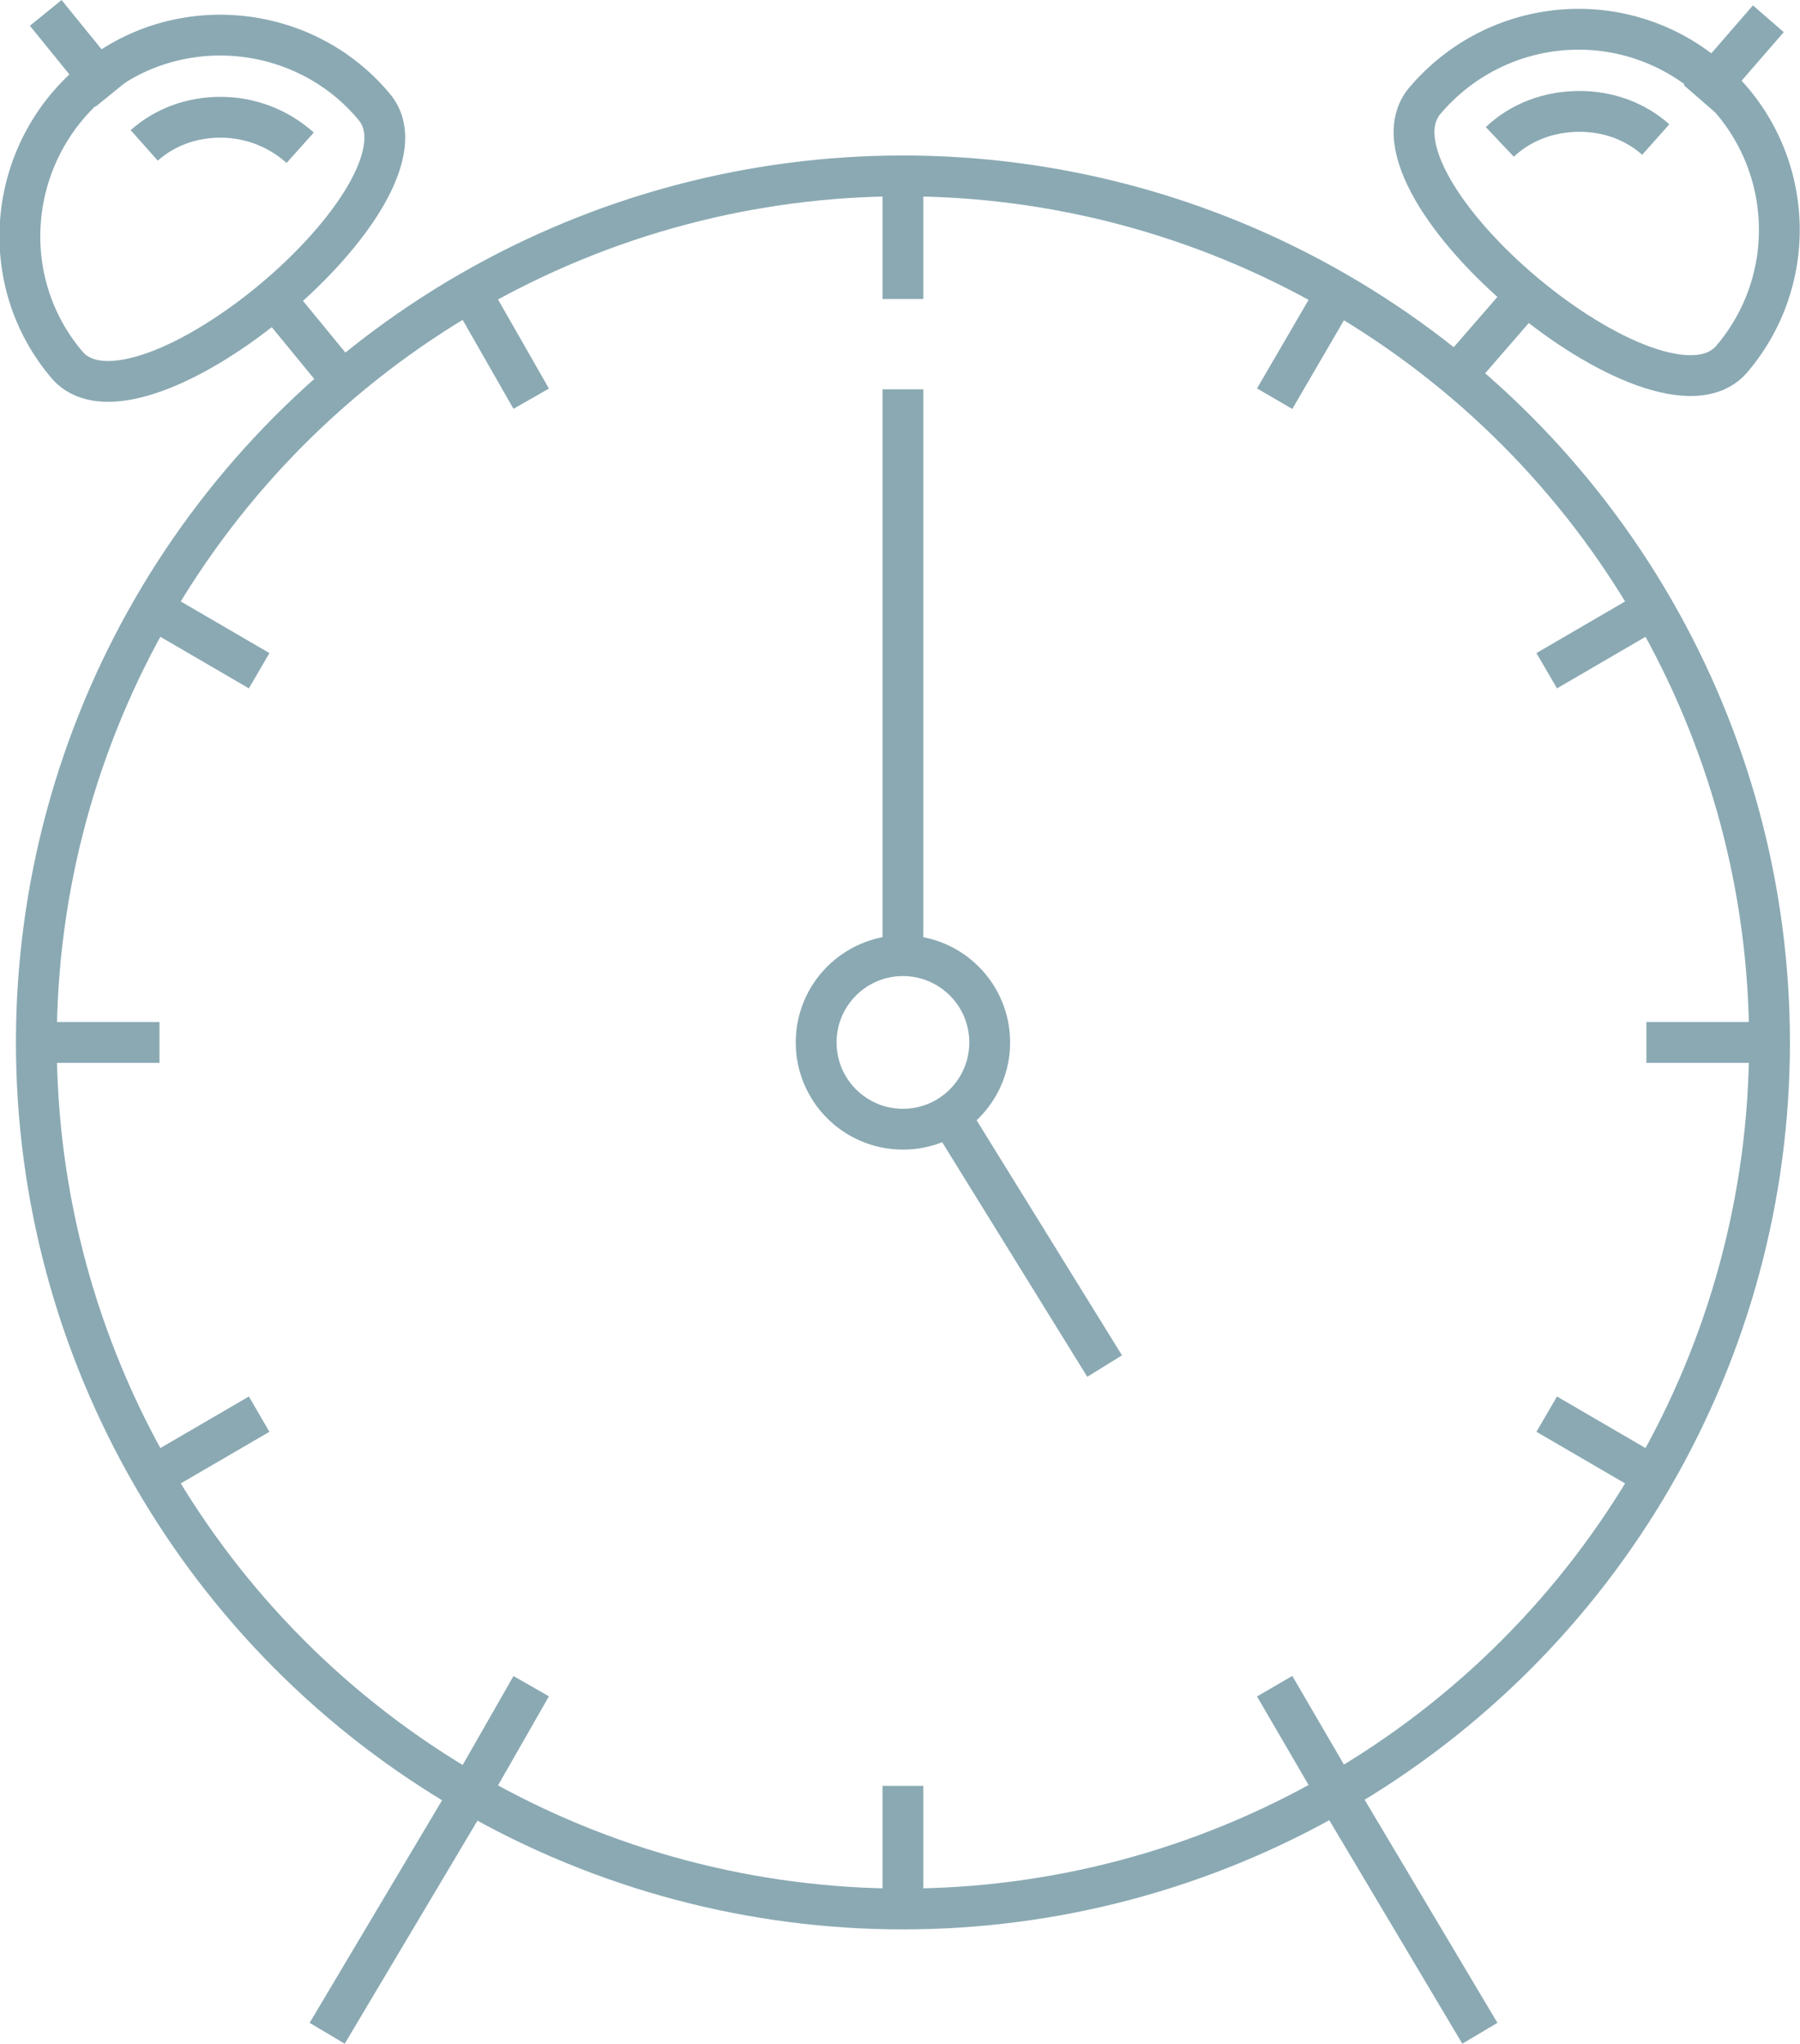 <?xml version="1.0" encoding="utf-8"?>
<!-- Generator: Adobe Illustrator 20.0.0, SVG Export Plug-In . SVG Version: 6.00 Build 0)  -->
<svg version="1.1" id="Layer_1" xmlns="http://www.w3.org/2000/svg" xmlns:xlink="http://www.w3.org/1999/xlink" x="0px" y="0px"
	 viewBox="0 0 153.5 174.3" style="enable-background:new 0 0 153.5 174.3;" xml:space="preserve">
<style type="text/css">
	.st0{fill:none;stroke:#8aa9b3;stroke-width:3.481;stroke-miterlimit:10;}
</style>
<g>
	<circle class="st0" cx="77" cy="88.9" r="73.9"/>
	<path class="st0" d="M31.9,9.1c6.1,7.2-20.1,29.2-26.2,22S0.6,13.1,7.8,7S25.9,1.9,31.9,9.1z"/>
	<path class="st0" d="M12.3,12.4c1.8-1.6,4.1-2.4,6.5-2.4c2.5,0,4.9,0.9,6.8,2.6"/>
	<line class="st0" x1="77" y1="15" x2="77" y2="25.5"/>
	<line class="st0" x1="40.1" y1="24.9" x2="45.3" y2="34"/>
	<line class="st0" x1="13" y1="51.9" x2="22.1" y2="57.2"/>
	<line class="st0" x1="3.1" y1="88.9" x2="13.6" y2="88.9"/>
	<line class="st0" x1="13" y1="125.9" x2="22.1" y2="120.6"/>
	<line class="st0" x1="40.1" y1="152.9" x2="45.3" y2="143.8"/>
	<line class="st0" x1="77" y1="162.8" x2="77" y2="152.3"/>
	<line class="st0" x1="114" y1="152.9" x2="108.7" y2="143.8"/>
	<line class="st0" x1="141" y1="125.9" x2="131.9" y2="120.6"/>
	<line class="st0" x1="150.9" y1="88.9" x2="140.4" y2="88.9"/>
	<line class="st0" x1="141" y1="51.9" x2="131.9" y2="57.2"/>
	<line class="st0" x1="114" y1="24.9" x2="108.7" y2="34"/>
	<circle class="st0" cx="77" cy="88.9" r="7.4"/>
	<line class="st0" x1="77" y1="81.5" x2="77" y2="33.2"/>
	<line class="st0" x1="81.4" y1="95.8" x2="94.2" y2="116.5"/>
	<line class="st0" x1="40.1" y1="152.9" x2="27.9" y2="173.4"/>
	<line class="st0" x1="114" y1="152.9" x2="126.2" y2="173.4"/>
	<line class="st0" x1="22.8" y1="24.7" x2="29.2" y2="32.5"/>
	<line class="st0" x1="3.9" y1="1.1" x2="9.5" y2="8"/>
	<path class="st0" d="M147.7,30.6c-6.1,7.2-32.3-14.7-26.2-22c6.1-7.2,16.8-8.2,24.1-2.1C152.9,12.6,153.8,23.4,147.7,30.6z"/>
	<path class="st0" d="M127.9,12.1c1.8-1.7,4.2-2.6,6.8-2.6c2.4,0,4.7,0.8,6.5,2.4"/>
	<line class="st0" x1="130.8" y1="24.4" x2="124.2" y2="32"/>
	<line class="st0" x1="150.8" y1="1.6" x2="144.9" y2="8.4"/>
</g>
</svg>
